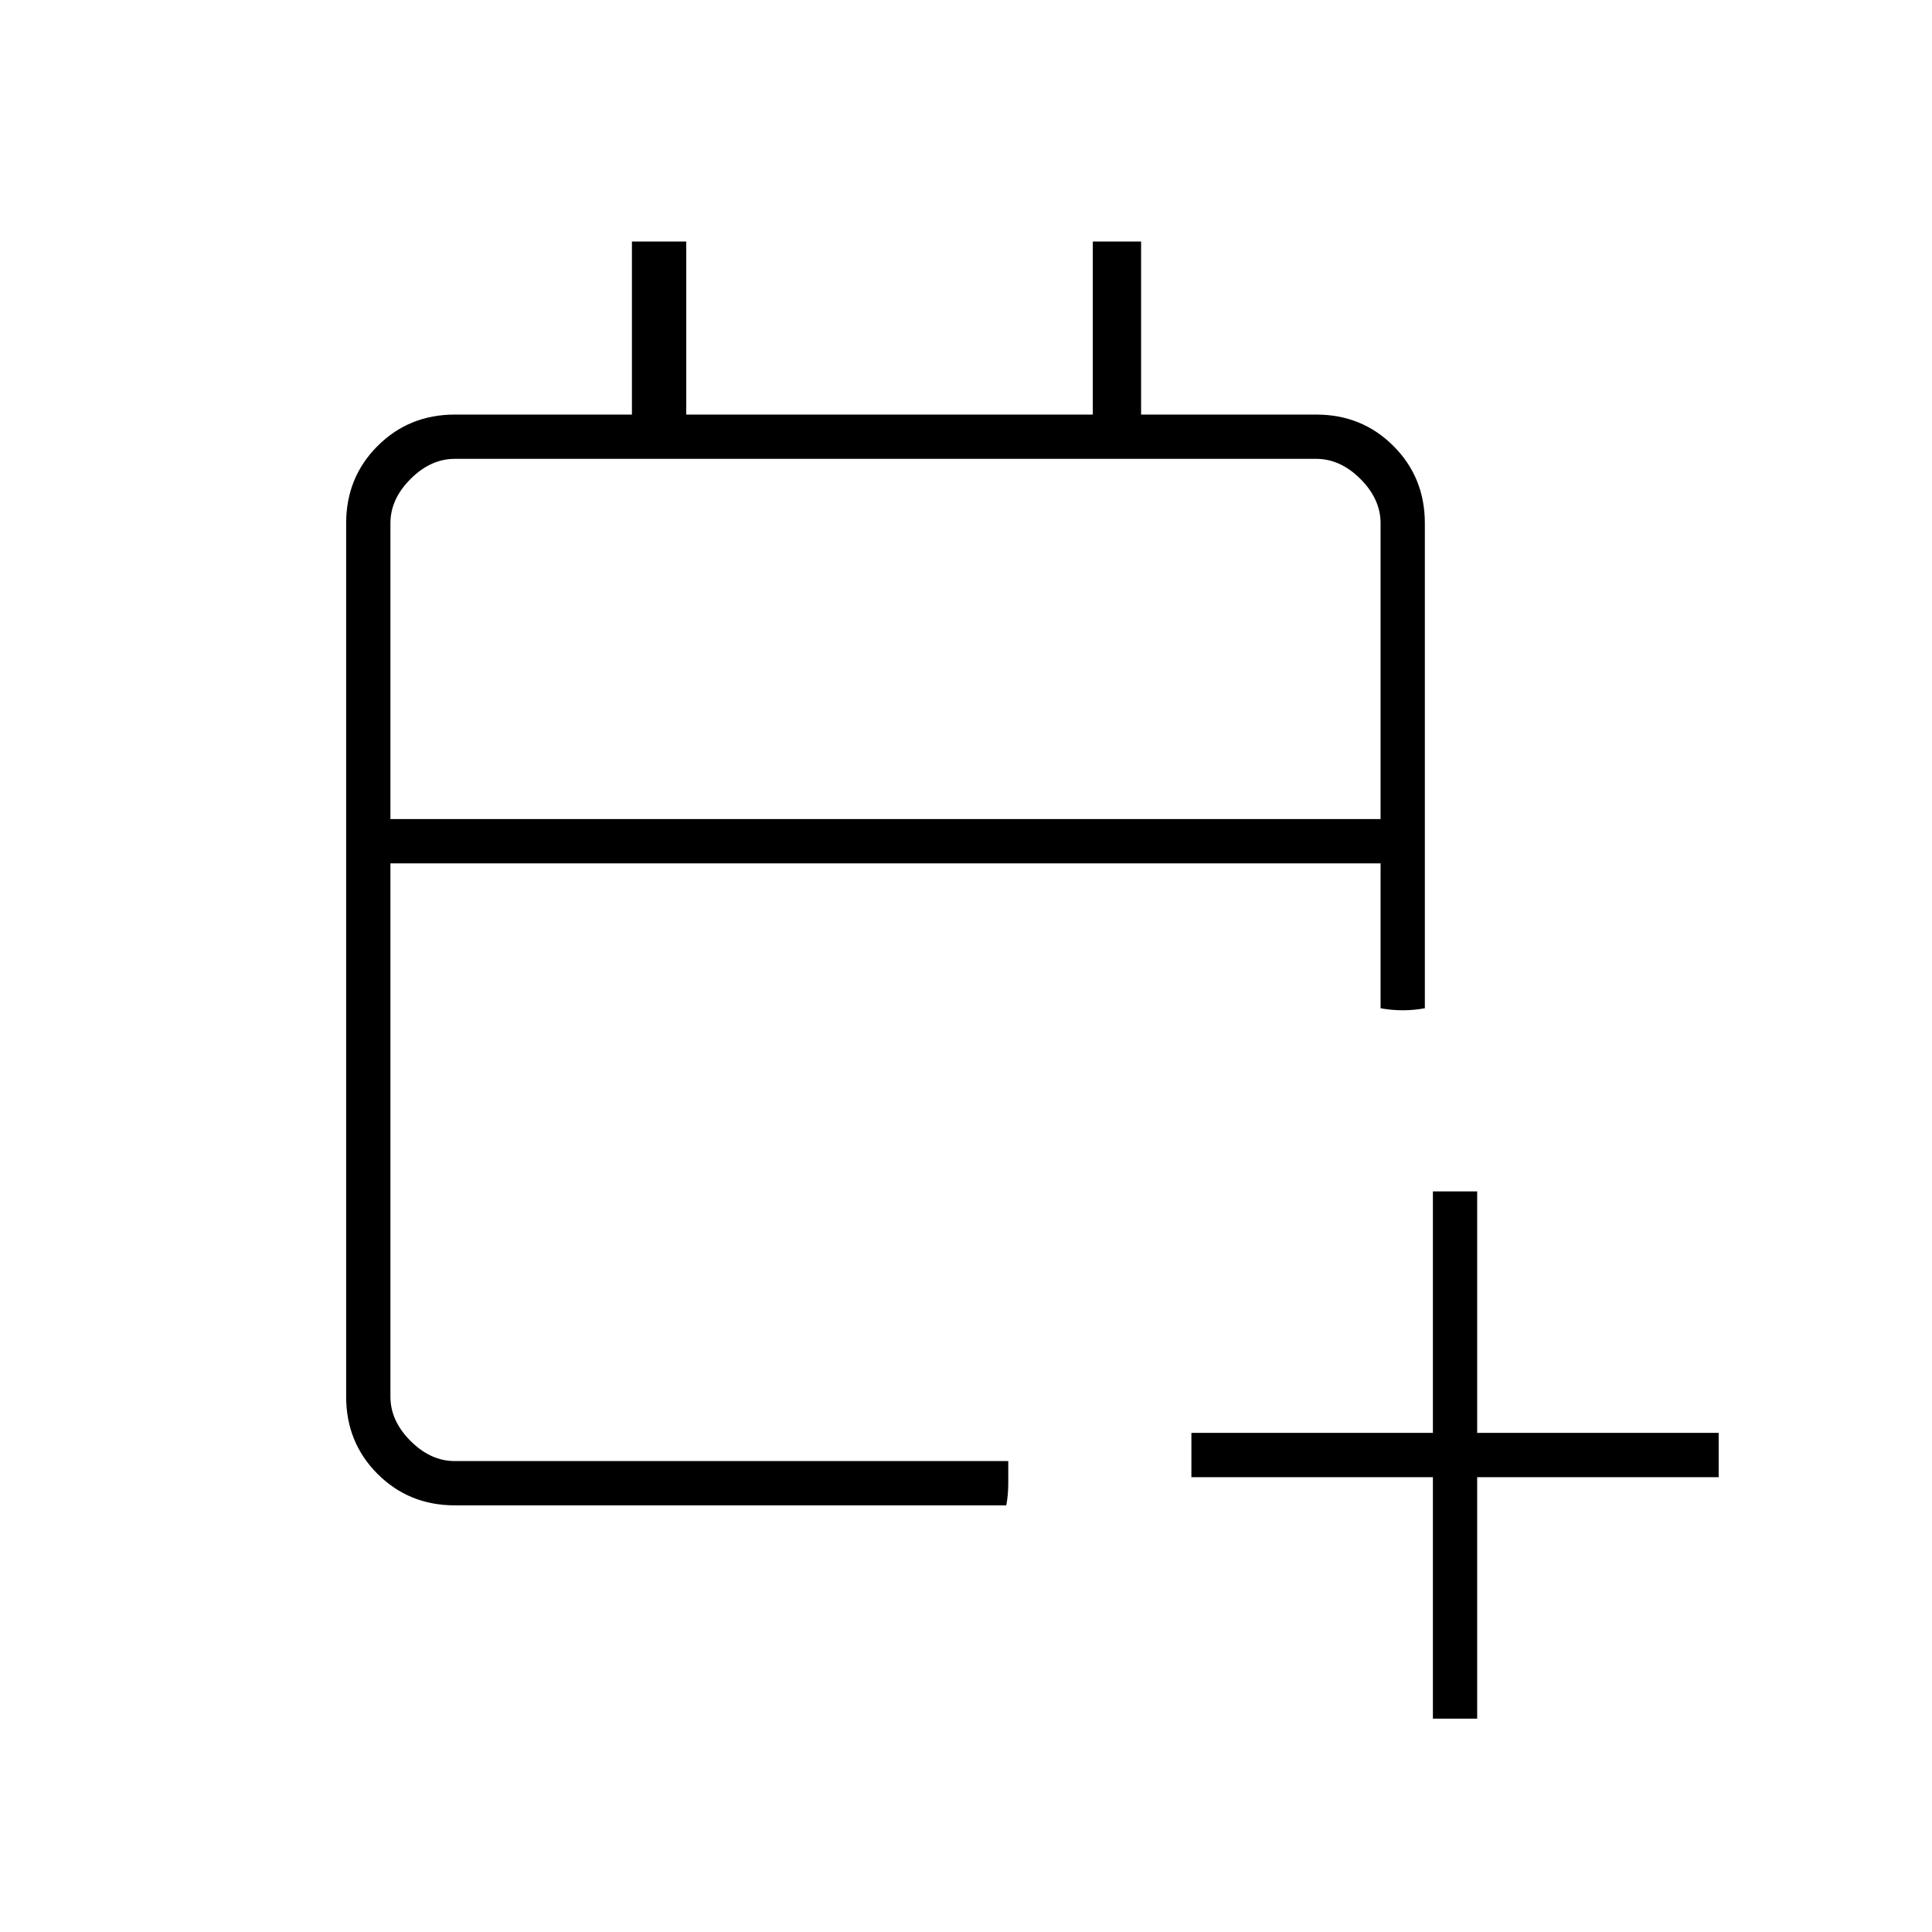 <svg xmlns="http://www.w3.org/2000/svg" height="48" viewBox="0 -960 960 960" width="48"><path d="M712-106v-120H592v-22h120v-120h22v120h120v22H734v120h-22ZM226-212q-22.77 0-38.39-15.61Q172-243.23 172-266v-434q0-22.78 15.61-38.39Q203.23-754 226-754h88v-86h27v86h202v-86h24v86h87q22.78 0 38.39 15.61T708-700v241q-5.5 1-11 1t-11-1v-72H194v265q0 12 10 22t22 10h275v11q0 6-1 11H226Zm-32-341h492v-147q0-12-10-22t-22-10H226q-12 0-22 10t-10 22v147Zm0 0v-179 179Z"/></svg>